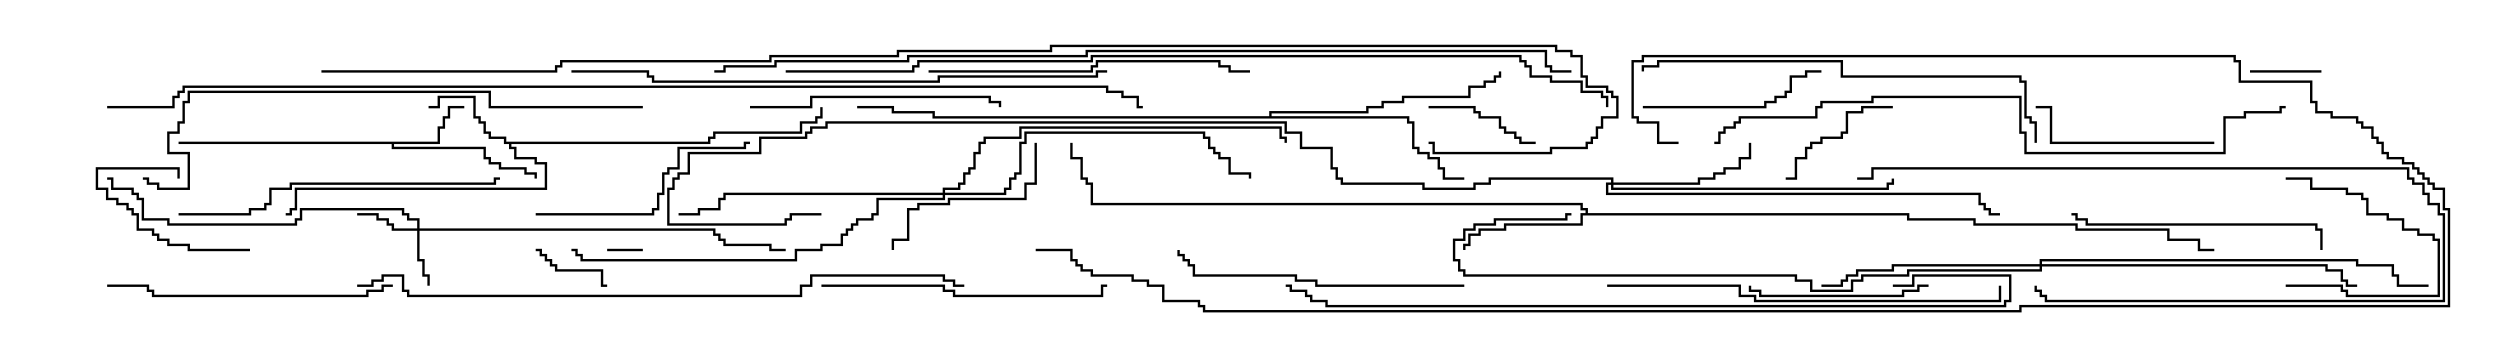 <svg version="1.1" width="105" height="15" xmlns="http://www.w3.org/2000/svg"><path d="M18.379,5.95L18.379,5.307L18.593,5.307L18.593,4.879L18.807,4.879L18.807,4.45L19.5,4.45L19.5,4.55L18.907,4.55L18.907,4.979L18.693,4.979L18.693,5.407L18.479,5.407L18.479,6.05L16.55,6.05L16.55,6.164L20.407,6.164L20.407,6.593L20.621,6.593L20.621,6.807L21.05,6.807L21.05,7.021L22.121,7.021L22.121,7.236L22.55,7.236L22.55,7.5L22.45,7.5L22.45,7.336L22.021,7.336L22.021,7.121L20.95,7.121L20.95,6.907L20.521,6.907L20.521,6.693L20.307,6.693L20.307,6.264L16.45,6.264L16.45,6.05L7.5,6.05L7.5,5.95z" stroke="none"/><path d="M29.736,5.95L29.736,5.736L29.95,5.736L29.95,5.521L33.593,5.521L33.593,5.093L34.236,5.093L34.236,4.879L34.45,4.879L34.45,4.5L34.55,4.5L34.55,4.979L34.336,4.979L34.336,5.193L33.693,5.193L33.693,5.621L30.05,5.621L30.05,5.836L29.836,5.836L29.836,6.05L21.479,6.05L21.479,6.164L21.693,6.164L21.693,6.593L22.55,6.593L22.55,6.807L22.979,6.807L22.979,7.979L12.479,7.979L12.479,8.836L12.264,8.836L12.264,9.05L12,9.05L12,8.95L12.164,8.95L12.164,8.736L12.379,8.736L12.379,7.879L22.879,7.879L22.879,6.907L22.45,6.907L22.45,6.693L21.593,6.693L21.593,6.264L21.379,6.264L21.379,6.05L21.164,6.05L21.164,5.836L20.521,5.836L20.521,5.621L20.307,5.621L20.307,5.193L20.093,5.193L20.093,4.979L19.879,4.979L19.879,4.121L18.479,4.121L18.479,4.55L18,4.55L18,4.45L18.379,4.45L18.379,4.021L19.979,4.021L19.979,4.879L20.193,4.879L20.193,5.093L20.407,5.093L20.407,5.521L20.621,5.521L20.621,5.736L21.264,5.736L21.264,5.95z" stroke="none"/><path d="M66.593,8.95L66.593,8.836L66.379,8.836L66.379,8.621L45.807,8.621L45.807,7.764L45.593,7.764L45.593,7.55L45.379,7.55L45.379,6.693L44.95,6.693L44.95,6L45.05,6L45.05,6.593L45.479,6.593L45.479,7.45L45.693,7.45L45.693,7.664L45.907,7.664L45.907,8.521L66.479,8.521L66.479,8.736L66.693,8.736L66.693,8.95L80.193,8.95L80.193,9.164L82.979,9.164L82.979,9.379L87.264,9.379L87.264,9.593L91.121,9.593L91.121,10.021L92.407,10.021L92.407,10.45L93,10.45L93,10.55L92.307,10.55L92.307,10.121L91.021,10.121L91.021,9.693L87.164,9.693L87.164,9.479L82.879,9.479L82.879,9.264L80.093,9.264L80.093,9.05L66.479,9.05L66.479,9.479L63.264,9.479L63.264,9.693L62.193,9.693L62.193,9.907L61.764,9.907L61.764,10.336L61.55,10.336L61.55,10.5L61.45,10.5L61.45,10.236L61.664,10.236L61.664,9.807L62.093,9.807L62.093,9.593L63.164,9.593L63.164,9.379L66.379,9.379L66.379,8.95z" stroke="none"/><path d="M53.307,4.879L53.307,4.664L57.379,4.664L57.379,4.45L58.021,4.45L58.021,4.236L58.879,4.236L58.879,4.021L61.664,4.021L61.664,3.593L62.307,3.593L62.307,3.379L62.736,3.379L62.736,3.164L62.95,3.164L62.95,3L63.05,3L63.05,3.264L62.836,3.264L62.836,3.479L62.407,3.479L62.407,3.693L61.764,3.693L61.764,4.121L58.979,4.121L58.979,4.336L58.121,4.336L58.121,4.55L57.479,4.55L57.479,4.764L53.407,4.764L53.407,4.879L59.193,4.879L59.193,5.093L59.407,5.093L59.407,6.164L59.621,6.164L59.621,6.379L60.05,6.379L60.05,6.593L60.479,6.593L60.479,7.021L60.693,7.021L60.693,7.45L61.5,7.45L61.5,7.55L60.593,7.55L60.593,7.121L60.379,7.121L60.379,6.693L59.95,6.693L59.95,6.479L59.521,6.479L59.521,6.264L59.307,6.264L59.307,5.193L59.093,5.193L59.093,4.979L39.164,4.979L39.164,4.764L37.45,4.764L37.45,4.55L36,4.55L36,4.45L37.55,4.45L37.55,4.664L39.264,4.664L39.264,4.879z" stroke="none"/><path d="M17.521,9.593L17.521,9.264L17.093,9.264L17.093,9.05L16.879,9.05L16.879,8.836L12.693,8.836L12.693,9.264L12.479,9.264L12.479,9.479L7.021,9.479L7.021,9.264L5.95,9.264L5.95,8.407L5.736,8.407L5.736,8.193L5.521,8.193L5.521,7.979L4.664,7.979L4.664,7.55L4.5,7.55L4.5,7.45L4.764,7.45L4.764,7.879L5.621,7.879L5.621,8.093L5.836,8.093L5.836,8.307L6.05,8.307L6.05,9.164L7.121,9.164L7.121,9.379L12.379,9.379L12.379,9.164L12.593,9.164L12.593,8.736L16.979,8.736L16.979,8.95L17.193,8.95L17.193,9.164L17.621,9.164L17.621,9.593L30.05,9.593L30.05,9.807L30.264,9.807L30.264,10.021L30.479,10.021L30.479,10.236L32.407,10.236L32.407,10.45L33,10.45L33,10.55L32.307,10.55L32.307,10.336L30.379,10.336L30.379,10.121L30.164,10.121L30.164,9.907L29.95,9.907L29.95,9.693L17.621,9.693L17.621,10.879L17.836,10.879L17.836,11.521L18.05,11.521L18.05,12L17.95,12L17.95,11.621L17.736,11.621L17.736,10.979L17.521,10.979L17.521,9.693L16.45,9.693L16.45,9.479L16.236,9.479L16.236,9.264L15.807,9.264L15.807,9.05L15,9.05L15,8.95L15.907,8.95L15.907,9.164L16.336,9.164L16.336,9.379L16.55,9.379L16.55,9.593z" stroke="none"/><path d="M67.664,7.664L67.664,7.55L62.621,7.55L62.621,7.764L61.979,7.764L61.979,7.979L59.736,7.979L59.736,7.764L56.307,7.764L56.307,7.55L56.093,7.55L56.093,7.121L55.879,7.121L55.879,6.264L54.593,6.264L54.593,5.621L53.95,5.621L53.95,5.193L34.764,5.193L34.764,5.407L34.121,5.407L34.121,5.621L33.907,5.621L33.907,5.836L31.979,5.836L31.979,6.479L28.979,6.479L28.979,7.336L28.55,7.336L28.55,7.55L28.336,7.55L28.336,7.979L28.121,7.979L28.121,9.379L32.95,9.379L32.95,9.164L33.164,9.164L33.164,8.95L34.5,8.95L34.5,9.05L33.264,9.05L33.264,9.264L33.05,9.264L33.05,9.479L28.021,9.479L28.021,7.879L28.236,7.879L28.236,7.45L28.45,7.45L28.45,7.236L28.879,7.236L28.879,6.379L31.879,6.379L31.879,5.736L33.807,5.736L33.807,5.521L34.021,5.521L34.021,5.307L34.664,5.307L34.664,5.093L54.05,5.093L54.05,5.521L54.693,5.521L54.693,6.164L55.979,6.164L55.979,7.021L56.193,7.021L56.193,7.45L56.407,7.45L56.407,7.664L59.836,7.664L59.836,7.879L61.879,7.879L61.879,7.664L62.521,7.664L62.521,7.45L67.764,7.45L67.764,7.664L71.307,7.664L71.307,7.45L71.95,7.45L71.95,7.236L72.379,7.236L72.379,7.021L73.021,7.021L73.021,6.593L73.45,6.593L73.45,6L73.55,6L73.55,6.693L73.121,6.693L73.121,7.121L72.479,7.121L72.479,7.336L72.05,7.336L72.05,7.55L71.407,7.55L71.407,7.764L67.764,7.764L67.764,7.879L79.236,7.879L79.236,7.664L79.45,7.664L79.45,7.5L79.55,7.5L79.55,7.764L79.336,7.764L79.336,7.979L67.664,7.979L67.664,7.764L67.55,7.764L67.55,8.093L83.193,8.093L83.193,8.521L83.407,8.521L83.407,8.736L83.621,8.736L83.621,8.95L84,8.95L84,9.05L83.521,9.05L83.521,8.836L83.307,8.836L83.307,8.621L83.093,8.621L83.093,8.193L67.45,8.193L67.45,7.664z" stroke="none"/><path d="M85.664,11.093L85.664,10.879L99.05,10.879L99.05,11.093L100.55,11.093L100.55,11.521L100.764,11.521L100.764,11.95L102,11.95L102,12.05L100.664,12.05L100.664,11.621L100.45,11.621L100.45,11.193L98.95,11.193L98.95,10.979L85.764,10.979L85.764,11.093L97.764,11.093L97.764,11.307L98.407,11.307L98.407,11.736L98.621,11.736L98.621,11.95L99,11.95L99,12.05L98.521,12.05L98.521,11.836L98.307,11.836L98.307,11.407L97.664,11.407L97.664,11.193L85.764,11.193L85.764,11.407L80.193,11.407L80.193,11.621L78.264,11.621L78.264,11.836L77.836,11.836L77.836,12.264L76.021,12.264L76.021,11.836L75.379,11.836L75.379,11.621L61.45,11.621L61.45,11.407L61.236,11.407L61.236,10.979L61.021,10.979L61.021,10.021L61.45,10.021L61.45,9.593L61.879,9.593L61.879,9.379L62.736,9.379L62.736,9.164L65.736,9.164L65.736,8.95L66,8.95L66,9.05L65.836,9.05L65.836,9.264L62.836,9.264L62.836,9.479L61.979,9.479L61.979,9.693L61.55,9.693L61.55,10.121L61.121,10.121L61.121,10.879L61.336,10.879L61.336,11.307L61.55,11.307L61.55,11.521L75.479,11.521L75.479,11.736L76.121,11.736L76.121,12.164L77.736,12.164L77.736,11.736L78.164,11.736L78.164,11.521L80.093,11.521L80.093,11.307L85.664,11.307L85.664,11.193L79.55,11.193L79.55,11.407L78.05,11.407L78.05,11.621L77.621,11.621L77.621,11.836L77.407,11.836L77.407,12.05L76.5,12.05L76.5,11.95L77.307,11.95L77.307,11.736L77.521,11.736L77.521,11.521L77.95,11.521L77.95,11.307L79.45,11.307L79.45,11.093z" stroke="none"/><path d="M39.593,8.093L39.593,7.879L40.236,7.879L40.236,7.664L40.45,7.664L40.45,7.236L40.664,7.236L40.664,7.021L40.879,7.021L40.879,6.379L41.093,6.379L41.093,5.95L41.307,5.95L41.307,5.736L42.807,5.736L42.807,5.307L53.836,5.307L53.836,5.736L54.05,5.736L54.05,6L53.95,6L53.95,5.836L53.736,5.836L53.736,5.407L42.907,5.407L42.907,5.836L41.407,5.836L41.407,6.05L41.193,6.05L41.193,6.479L40.979,6.479L40.979,7.121L40.764,7.121L40.764,7.336L40.55,7.336L40.55,7.764L40.336,7.764L40.336,7.979L39.693,7.979L39.693,8.093L42.164,8.093L42.164,7.879L42.379,7.879L42.379,7.45L42.593,7.45L42.593,7.236L42.807,7.236L42.807,5.95L43.021,5.95L43.021,5.521L50.621,5.521L50.621,5.736L50.836,5.736L50.836,6.164L51.05,6.164L51.05,6.379L51.264,6.379L51.264,6.593L51.693,6.593L51.693,7.236L52.55,7.236L52.55,7.5L52.45,7.5L52.45,7.336L51.593,7.336L51.593,6.693L51.164,6.693L51.164,6.479L50.95,6.479L50.95,6.264L50.736,6.264L50.736,5.836L50.521,5.836L50.521,5.621L43.121,5.621L43.121,6.05L42.907,6.05L42.907,7.336L42.693,7.336L42.693,7.55L42.479,7.55L42.479,7.979L42.264,7.979L42.264,8.193L39.693,8.193L39.693,8.407L36.907,8.407L36.907,9.05L36.693,9.05L36.693,9.264L36.05,9.264L36.05,9.479L35.836,9.479L35.836,9.693L35.621,9.693L35.621,9.907L35.407,9.907L35.407,10.336L34.55,10.336L34.55,10.55L33.479,10.55L33.479,10.979L24.379,10.979L24.379,10.764L24.164,10.764L24.164,10.55L24,10.55L24,10.45L24.264,10.45L24.264,10.664L24.479,10.664L24.479,10.879L33.379,10.879L33.379,10.45L34.45,10.45L34.45,10.236L35.307,10.236L35.307,9.807L35.521,9.807L35.521,9.593L35.736,9.593L35.736,9.379L35.95,9.379L35.95,9.164L36.593,9.164L36.593,8.95L36.807,8.95L36.807,8.307L39.593,8.307L39.593,8.193L30.479,8.193L30.479,8.407L30.264,8.407L30.264,8.836L29.407,8.836L29.407,9.05L28.5,9.05L28.5,8.95L29.307,8.95L29.307,8.736L30.164,8.736L30.164,8.307L30.379,8.307L30.379,8.093z" stroke="none"/><path d="M25.5,10.55L25.5,10.45L27,10.45L27,10.55z" stroke="none"/><path d="M94.5,3.05L94.5,2.95L97.5,2.95L97.5,3.05z" stroke="none"/><path d="M22.5,10.55L22.5,10.45L22.764,10.45L22.764,10.664L22.979,10.664L22.979,10.879L23.193,10.879L23.193,11.093L23.407,11.093L23.407,11.307L25.336,11.307L25.336,11.95L25.5,11.95L25.5,12.05L25.236,12.05L25.236,11.407L23.307,11.407L23.307,11.193L23.093,11.193L23.093,10.979L22.879,10.979L22.879,10.764L22.664,10.764L22.664,10.55z" stroke="none"/><path d="M10.5,10.45L10.5,10.55L7.879,10.55L7.879,10.336L7.021,10.336L7.021,10.121L6.593,10.121L6.593,9.907L6.379,9.907L6.379,9.693L5.736,9.693L5.736,9.05L5.521,9.05L5.521,8.836L5.307,8.836L5.307,8.621L4.879,8.621L4.879,8.407L4.45,8.407L4.45,7.979L4.021,7.979L4.021,7.021L7.55,7.021L7.55,7.5L7.45,7.5L7.45,7.121L4.121,7.121L4.121,7.879L4.55,7.879L4.55,8.307L4.979,8.307L4.979,8.521L5.407,8.521L5.407,8.736L5.621,8.736L5.621,8.95L5.836,8.95L5.836,9.593L6.479,9.593L6.479,9.807L6.693,9.807L6.693,10.021L7.121,10.021L7.121,10.236L7.979,10.236L7.979,10.45z" stroke="none"/><path d="M96,12.05L96,11.95L98.407,11.95L98.407,12.164L98.621,12.164L98.621,12.379L102.379,12.379L102.379,10.121L102.164,10.121L102.164,9.907L101.521,9.907L101.521,9.693L100.879,9.693L100.879,9.264L100.236,9.264L100.236,9.05L99.379,9.05L99.379,8.407L99.164,8.407L99.164,8.193L98.521,8.193L98.521,7.979L97.021,7.979L97.021,7.55L96,7.55L96,7.45L97.121,7.45L97.121,7.879L98.621,7.879L98.621,8.093L99.264,8.093L99.264,8.307L99.479,8.307L99.479,8.95L100.336,8.95L100.336,9.164L100.979,9.164L100.979,9.593L101.621,9.593L101.621,9.807L102.264,9.807L102.264,10.021L102.479,10.021L102.479,12.479L98.521,12.479L98.521,12.264L98.307,12.264L98.307,12.05z" stroke="none"/><path d="M60,4.55L60,4.45L61.979,4.45L61.979,4.664L62.193,4.664L62.193,4.879L63.05,4.879L63.05,5.307L63.264,5.307L63.264,5.521L63.693,5.521L63.693,5.736L63.907,5.736L63.907,5.95L64.5,5.95L64.5,6.05L63.807,6.05L63.807,5.836L63.593,5.836L63.593,5.621L63.164,5.621L63.164,5.407L62.95,5.407L62.95,4.979L62.093,4.979L62.093,4.764L61.879,4.764L61.879,4.55z" stroke="none"/><path d="M79.5,4.45L79.5,4.55L78.264,4.55L78.264,4.764L77.621,4.764L77.621,5.621L77.407,5.621L77.407,5.836L76.55,5.836L76.55,6.05L76.121,6.05L76.121,6.264L75.907,6.264L75.907,6.693L75.479,6.693L75.479,7.55L75,7.55L75,7.45L75.379,7.45L75.379,6.593L75.807,6.593L75.807,6.164L76.021,6.164L76.021,5.95L76.45,5.95L76.45,5.736L77.307,5.736L77.307,5.521L77.521,5.521L77.521,4.664L78.164,4.664L78.164,4.45z" stroke="none"/><path d="M43.45,6L43.55,6L43.55,7.764L43.121,7.764L43.121,8.407L39.907,8.407L39.907,8.621L38.621,8.621L38.621,8.836L38.193,8.836L38.193,10.121L37.55,10.121L37.55,10.5L37.45,10.5L37.45,10.021L38.093,10.021L38.093,8.736L38.521,8.736L38.521,8.521L39.807,8.521L39.807,8.307L43.021,8.307L43.021,7.664L43.45,7.664z" stroke="none"/><path d="M81,11.95L81,12.05L80.621,12.05L80.621,12.264L79.979,12.264L79.979,12.479L73.879,12.479L73.879,12.264L73.45,12.264L73.45,12L73.55,12L73.55,12.164L73.979,12.164L73.979,12.379L79.879,12.379L79.879,12.164L80.521,12.164L80.521,11.95z" stroke="none"/><path d="M93,5.95L93,6.05L86.093,6.05L86.093,4.55L85.5,4.55L85.5,4.45L86.193,4.45L86.193,5.95z" stroke="none"/><path d="M69,4.55L69,4.45L74.093,4.45L74.093,4.236L74.521,4.236L74.521,4.021L74.95,4.021L74.95,3.807L75.164,3.807L75.164,3.164L75.807,3.164L75.807,2.95L76.5,2.95L76.5,3.05L75.907,3.05L75.907,3.264L75.264,3.264L75.264,3.907L75.05,3.907L75.05,4.121L74.621,4.121L74.621,4.336L74.193,4.336L74.193,4.55z" stroke="none"/><path d="M78,7.55L78,7.45L78.593,7.45L78.593,7.021L101.193,7.021L101.193,7.45L101.407,7.45L101.407,7.664L101.836,7.664L101.836,8.093L102.05,8.093L102.05,8.521L102.479,8.521L102.479,8.95L102.693,8.95L102.693,12.693L85.879,12.693L85.879,12.479L85.664,12.479L85.664,12.264L85.45,12.264L85.45,12L85.55,12L85.55,12.164L85.764,12.164L85.764,12.379L85.979,12.379L85.979,12.593L102.593,12.593L102.593,9.05L102.379,9.05L102.379,8.621L101.95,8.621L101.95,8.193L101.736,8.193L101.736,7.764L101.307,7.764L101.307,7.55L101.093,7.55L101.093,7.121L78.693,7.121L78.693,7.55z" stroke="none"/><path d="M22.5,9.05L22.5,8.95L27.379,8.95L27.379,8.736L27.593,8.736L27.593,8.093L27.807,8.093L27.807,7.236L28.021,7.236L28.021,7.021L28.45,7.021L28.45,6.164L31.236,6.164L31.236,5.95L31.5,5.95L31.5,6.05L31.336,6.05L31.336,6.264L28.55,6.264L28.55,7.121L28.121,7.121L28.121,7.336L27.907,7.336L27.907,8.193L27.693,8.193L27.693,8.836L27.479,8.836L27.479,9.05z" stroke="none"/><path d="M31.5,4.55L31.5,4.45L34.021,4.45L34.021,4.021L41.621,4.021L41.621,4.236L42.05,4.236L42.05,4.5L41.95,4.5L41.95,4.336L41.521,4.336L41.521,4.121L34.121,4.121L34.121,4.55z" stroke="none"/><path d="M97.55,10.5L97.45,10.5L97.45,9.693L97.236,9.693L97.236,9.479L87.593,9.479L87.593,9.264L87.164,9.264L87.164,9.05L87,9.05L87,8.95L87.264,8.95L87.264,9.164L87.693,9.164L87.693,9.379L97.336,9.379L97.336,9.593L97.55,9.593z" stroke="none"/><path d="M16.5,11.95L16.5,12.05L16.121,12.05L16.121,12.264L15.479,12.264L15.479,12.479L6.379,12.479L6.379,12.264L6.164,12.264L6.164,12.05L4.5,12.05L4.5,11.95L6.264,11.95L6.264,12.164L6.479,12.164L6.479,12.379L15.379,12.379L15.379,12.164L16.021,12.164L16.021,11.95z" stroke="none"/><path d="M34.5,12.05L34.5,11.95L39.693,11.95L39.693,12.164L40.121,12.164L40.121,12.379L46.236,12.379L46.236,11.95L46.5,11.95L46.5,12.05L46.336,12.05L46.336,12.479L40.021,12.479L40.021,12.264L39.593,12.264L39.593,12.05z" stroke="none"/><path d="M61.5,11.95L61.5,12.05L55.236,12.05L55.236,11.836L54.379,11.836L54.379,11.621L50.093,11.621L50.093,11.193L49.879,11.193L49.879,10.979L49.664,10.979L49.664,10.764L49.45,10.764L49.45,10.5L49.55,10.5L49.55,10.664L49.764,10.664L49.764,10.879L49.979,10.879L49.979,11.093L50.193,11.093L50.193,11.521L54.479,11.521L54.479,11.736L55.336,11.736L55.336,11.95z" stroke="none"/><path d="M39,3.05L39,2.95L45.807,2.95L45.807,2.736L46.021,2.736L46.021,2.521L51.264,2.521L51.264,2.736L51.693,2.736L51.693,2.95L52.5,2.95L52.5,3.05L51.593,3.05L51.593,2.836L51.164,2.836L51.164,2.621L46.121,2.621L46.121,2.836L45.907,2.836L45.907,3.05z" stroke="none"/><path d="M7.5,9.05L7.5,8.95L10.45,8.95L10.45,8.736L11.093,8.736L11.093,8.521L11.307,8.521L11.307,7.879L12.164,7.879L12.164,7.664L20.736,7.664L20.736,7.45L21,7.45L21,7.55L20.836,7.55L20.836,7.764L12.264,7.764L12.264,7.979L11.407,7.979L11.407,8.621L11.193,8.621L11.193,8.836L10.55,8.836L10.55,9.05z" stroke="none"/><path d="M67.5,12.05L67.5,11.95L73.121,11.95L73.121,12.379L73.764,12.379L73.764,12.593L83.95,12.593L83.95,12L84.05,12L84.05,12.693L73.664,12.693L73.664,12.479L73.021,12.479L73.021,12.05z" stroke="none"/><path d="M85.55,6L85.45,6L85.45,5.193L85.236,5.193L85.236,4.979L85.021,4.979L85.021,3.479L84.807,3.479L84.807,3.264L77.307,3.264L77.307,2.621L69.693,2.621L69.693,2.836L69.05,2.836L69.05,3L68.95,3L68.95,2.736L69.593,2.736L69.593,2.521L77.407,2.521L77.407,3.164L84.907,3.164L84.907,3.379L85.121,3.379L85.121,4.879L85.336,4.879L85.336,5.093L85.55,5.093z" stroke="none"/><path d="M27,4.45L27,4.55L20.521,4.55L20.521,3.907L7.979,3.907L7.979,4.336L7.764,4.336L7.764,5.193L7.55,5.193L7.55,5.621L7.121,5.621L7.121,6.379L7.979,6.379L7.979,7.979L6.593,7.979L6.593,7.764L6.164,7.764L6.164,7.55L6,7.55L6,7.45L6.264,7.45L6.264,7.664L6.693,7.664L6.693,7.879L7.879,7.879L7.879,6.479L7.021,6.479L7.021,5.521L7.45,5.521L7.45,5.093L7.664,5.093L7.664,4.236L7.879,4.236L7.879,3.807L20.621,3.807L20.621,4.45z" stroke="none"/><path d="M46.5,2.95L46.5,3.05L46.121,3.05L46.121,3.264L39.479,3.264L39.479,3.479L27.379,3.479L27.379,3.264L27.164,3.264L27.164,3.05L24,3.05L24,2.95L27.264,2.95L27.264,3.164L27.479,3.164L27.479,3.379L39.379,3.379L39.379,3.164L46.021,3.164L46.021,2.95z" stroke="none"/><path d="M72,6.05L72,5.95L72.164,5.95L72.164,5.521L72.379,5.521L72.379,5.307L72.807,5.307L72.807,5.093L73.021,5.093L73.021,4.879L76.236,4.879L76.236,4.45L76.45,4.45L76.45,4.236L78.593,4.236L78.593,4.021L84.907,4.021L84.907,5.521L85.121,5.521L85.121,6.379L93.379,6.379L93.379,4.879L94.236,4.879L94.236,4.664L95.736,4.664L95.736,4.45L96,4.45L96,4.55L95.836,4.55L95.836,4.764L94.336,4.764L94.336,4.979L93.479,4.979L93.479,6.479L85.021,6.479L85.021,5.621L84.807,5.621L84.807,4.121L78.693,4.121L78.693,4.336L76.55,4.336L76.55,4.55L76.336,4.55L76.336,4.979L73.121,4.979L73.121,5.193L72.907,5.193L72.907,5.407L72.479,5.407L72.479,5.621L72.264,5.621L72.264,6.05z" stroke="none"/><path d="M79.5,12.05L79.5,11.95L80.307,11.95L80.307,11.521L84.479,11.521L84.479,12.693L84.264,12.693L84.264,12.907L55.664,12.907L55.664,12.693L55.021,12.693L55.021,12.479L54.807,12.479L54.807,12.264L54.164,12.264L54.164,12.05L54,12.05L54,11.95L54.264,11.95L54.264,12.164L54.907,12.164L54.907,12.379L55.121,12.379L55.121,12.593L55.764,12.593L55.764,12.807L84.164,12.807L84.164,12.593L84.379,12.593L84.379,11.621L80.407,11.621L80.407,12.05z" stroke="none"/><path d="M15,12.05L15,11.95L15.593,11.95L15.593,11.736L16.021,11.736L16.021,11.521L16.979,11.521L16.979,12.164L17.193,12.164L17.193,12.379L33.593,12.379L33.593,11.95L34.021,11.95L34.021,11.521L39.693,11.521L39.693,11.736L40.121,11.736L40.121,11.95L40.5,11.95L40.5,12.05L40.021,12.05L40.021,11.836L39.593,11.836L39.593,11.621L34.121,11.621L34.121,12.05L33.693,12.05L33.693,12.479L17.093,12.479L17.093,12.264L16.879,12.264L16.879,11.621L16.121,11.621L16.121,11.836L15.693,11.836L15.693,12.05z" stroke="none"/><path d="M70.5,5.95L70.5,6.05L69.593,6.05L69.593,5.193L68.736,5.193L68.736,4.979L68.521,4.979L68.521,2.521L68.95,2.521L68.95,2.307L93.907,2.307L93.907,2.521L94.121,2.521L94.121,3.379L97.121,3.379L97.121,4.236L97.336,4.236L97.336,4.664L97.979,4.664L97.979,4.879L99.05,4.879L99.05,5.093L99.264,5.093L99.264,5.307L99.693,5.307L99.693,5.736L99.907,5.736L99.907,5.95L100.121,5.95L100.121,6.379L100.336,6.379L100.336,6.593L100.979,6.593L100.979,6.807L101.407,6.807L101.407,7.021L101.621,7.021L101.621,7.236L101.836,7.236L101.836,7.45L102.05,7.45L102.05,7.664L102.264,7.664L102.264,7.879L102.693,7.879L102.693,8.736L102.907,8.736L102.907,12.907L84.907,12.907L84.907,13.121L50.521,13.121L50.521,12.907L50.307,12.907L50.307,12.693L48.807,12.693L48.807,12.05L48.164,12.05L48.164,11.836L47.521,11.836L47.521,11.621L45.807,11.621L45.807,11.407L45.379,11.407L45.379,11.193L45.164,11.193L45.164,10.979L44.95,10.979L44.95,10.55L43.5,10.55L43.5,10.45L45.05,10.45L45.05,10.879L45.264,10.879L45.264,11.093L45.479,11.093L45.479,11.307L45.907,11.307L45.907,11.521L47.621,11.521L47.621,11.736L48.264,11.736L48.264,11.95L48.907,11.95L48.907,12.593L50.407,12.593L50.407,12.807L50.621,12.807L50.621,13.021L84.807,13.021L84.807,12.807L102.807,12.807L102.807,8.836L102.593,8.836L102.593,7.979L102.164,7.979L102.164,7.764L101.95,7.764L101.95,7.55L101.736,7.55L101.736,7.336L101.521,7.336L101.521,7.121L101.307,7.121L101.307,6.907L100.879,6.907L100.879,6.693L100.236,6.693L100.236,6.479L100.021,6.479L100.021,6.05L99.807,6.05L99.807,5.836L99.593,5.836L99.593,5.407L99.164,5.407L99.164,5.193L98.95,5.193L98.95,4.979L97.879,4.979L97.879,4.764L97.236,4.764L97.236,4.336L97.021,4.336L97.021,3.479L94.021,3.479L94.021,2.621L93.807,2.621L93.807,2.407L69.05,2.407L69.05,2.621L68.621,2.621L68.621,4.879L68.836,4.879L68.836,5.093L69.693,5.093L69.693,5.95z" stroke="none"/><path d="M33,3.05L33,2.95L38.307,2.95L38.307,2.736L38.521,2.736L38.521,2.521L45.807,2.521L45.807,2.307L63.907,2.307L63.907,2.521L64.121,2.521L64.121,2.736L64.336,2.736L64.336,3.164L65.193,3.164L65.193,3.379L66.479,3.379L66.479,3.807L67.336,3.807L67.336,4.021L67.55,4.021L67.55,4.5L67.45,4.5L67.45,4.121L67.236,4.121L67.236,3.907L66.379,3.907L66.379,3.479L65.093,3.479L65.093,3.264L64.236,3.264L64.236,2.836L64.021,2.836L64.021,2.621L63.807,2.621L63.807,2.407L45.907,2.407L45.907,2.621L38.621,2.621L38.621,2.836L38.407,2.836L38.407,3.05z" stroke="none"/><path d="M30,3.05L30,2.95L30.379,2.95L30.379,2.736L32.521,2.736L32.521,2.521L38.093,2.521L38.093,2.307L45.593,2.307L45.593,2.093L64.979,2.093L64.979,2.736L65.193,2.736L65.193,2.95L66,2.95L66,3.05L65.093,3.05L65.093,2.836L64.879,2.836L64.879,2.193L45.693,2.193L45.693,2.407L38.193,2.407L38.193,2.621L32.621,2.621L32.621,2.836L30.479,2.836L30.479,3.05z" stroke="none"/><path d="M4.5,4.55L4.5,4.45L7.236,4.45L7.236,4.021L7.45,4.021L7.45,3.807L7.664,3.807L7.664,3.593L46.55,3.593L46.55,3.807L47.193,3.807L47.193,4.021L47.836,4.021L47.836,4.45L48,4.45L48,4.55L47.736,4.55L47.736,4.121L47.093,4.121L47.093,3.907L46.45,3.907L46.45,3.693L7.764,3.693L7.764,3.907L7.55,3.907L7.55,4.121L7.336,4.121L7.336,4.55z" stroke="none"/><path d="M13.5,3.05L13.5,2.95L23.307,2.95L23.307,2.736L23.521,2.736L23.521,2.521L32.307,2.521L32.307,2.307L37.664,2.307L37.664,2.093L44.093,2.093L44.093,1.879L65.407,1.879L65.407,2.093L66.05,2.093L66.05,2.307L66.479,2.307L66.479,3.164L66.693,3.164L66.693,3.593L67.55,3.593L67.55,3.807L67.764,3.807L67.764,4.021L67.979,4.021L67.979,4.979L67.336,4.979L67.336,5.407L67.121,5.407L67.121,5.836L66.907,5.836L66.907,6.05L66.693,6.05L66.693,6.264L65.193,6.264L65.193,6.479L60.164,6.479L60.164,6.05L60,6.05L60,5.95L60.264,5.95L60.264,6.379L65.093,6.379L65.093,6.164L66.593,6.164L66.593,5.95L66.807,5.95L66.807,5.736L67.021,5.736L67.021,5.307L67.236,5.307L67.236,4.879L67.879,4.879L67.879,4.121L67.664,4.121L67.664,3.907L67.45,3.907L67.45,3.693L66.593,3.693L66.593,3.264L66.379,3.264L66.379,2.407L65.95,2.407L65.95,2.193L65.307,2.193L65.307,1.979L44.193,1.979L44.193,2.193L37.764,2.193L37.764,2.407L32.407,2.407L32.407,2.621L23.621,2.621L23.621,2.836L23.407,2.836L23.407,3.05z" stroke="none"/></svg>